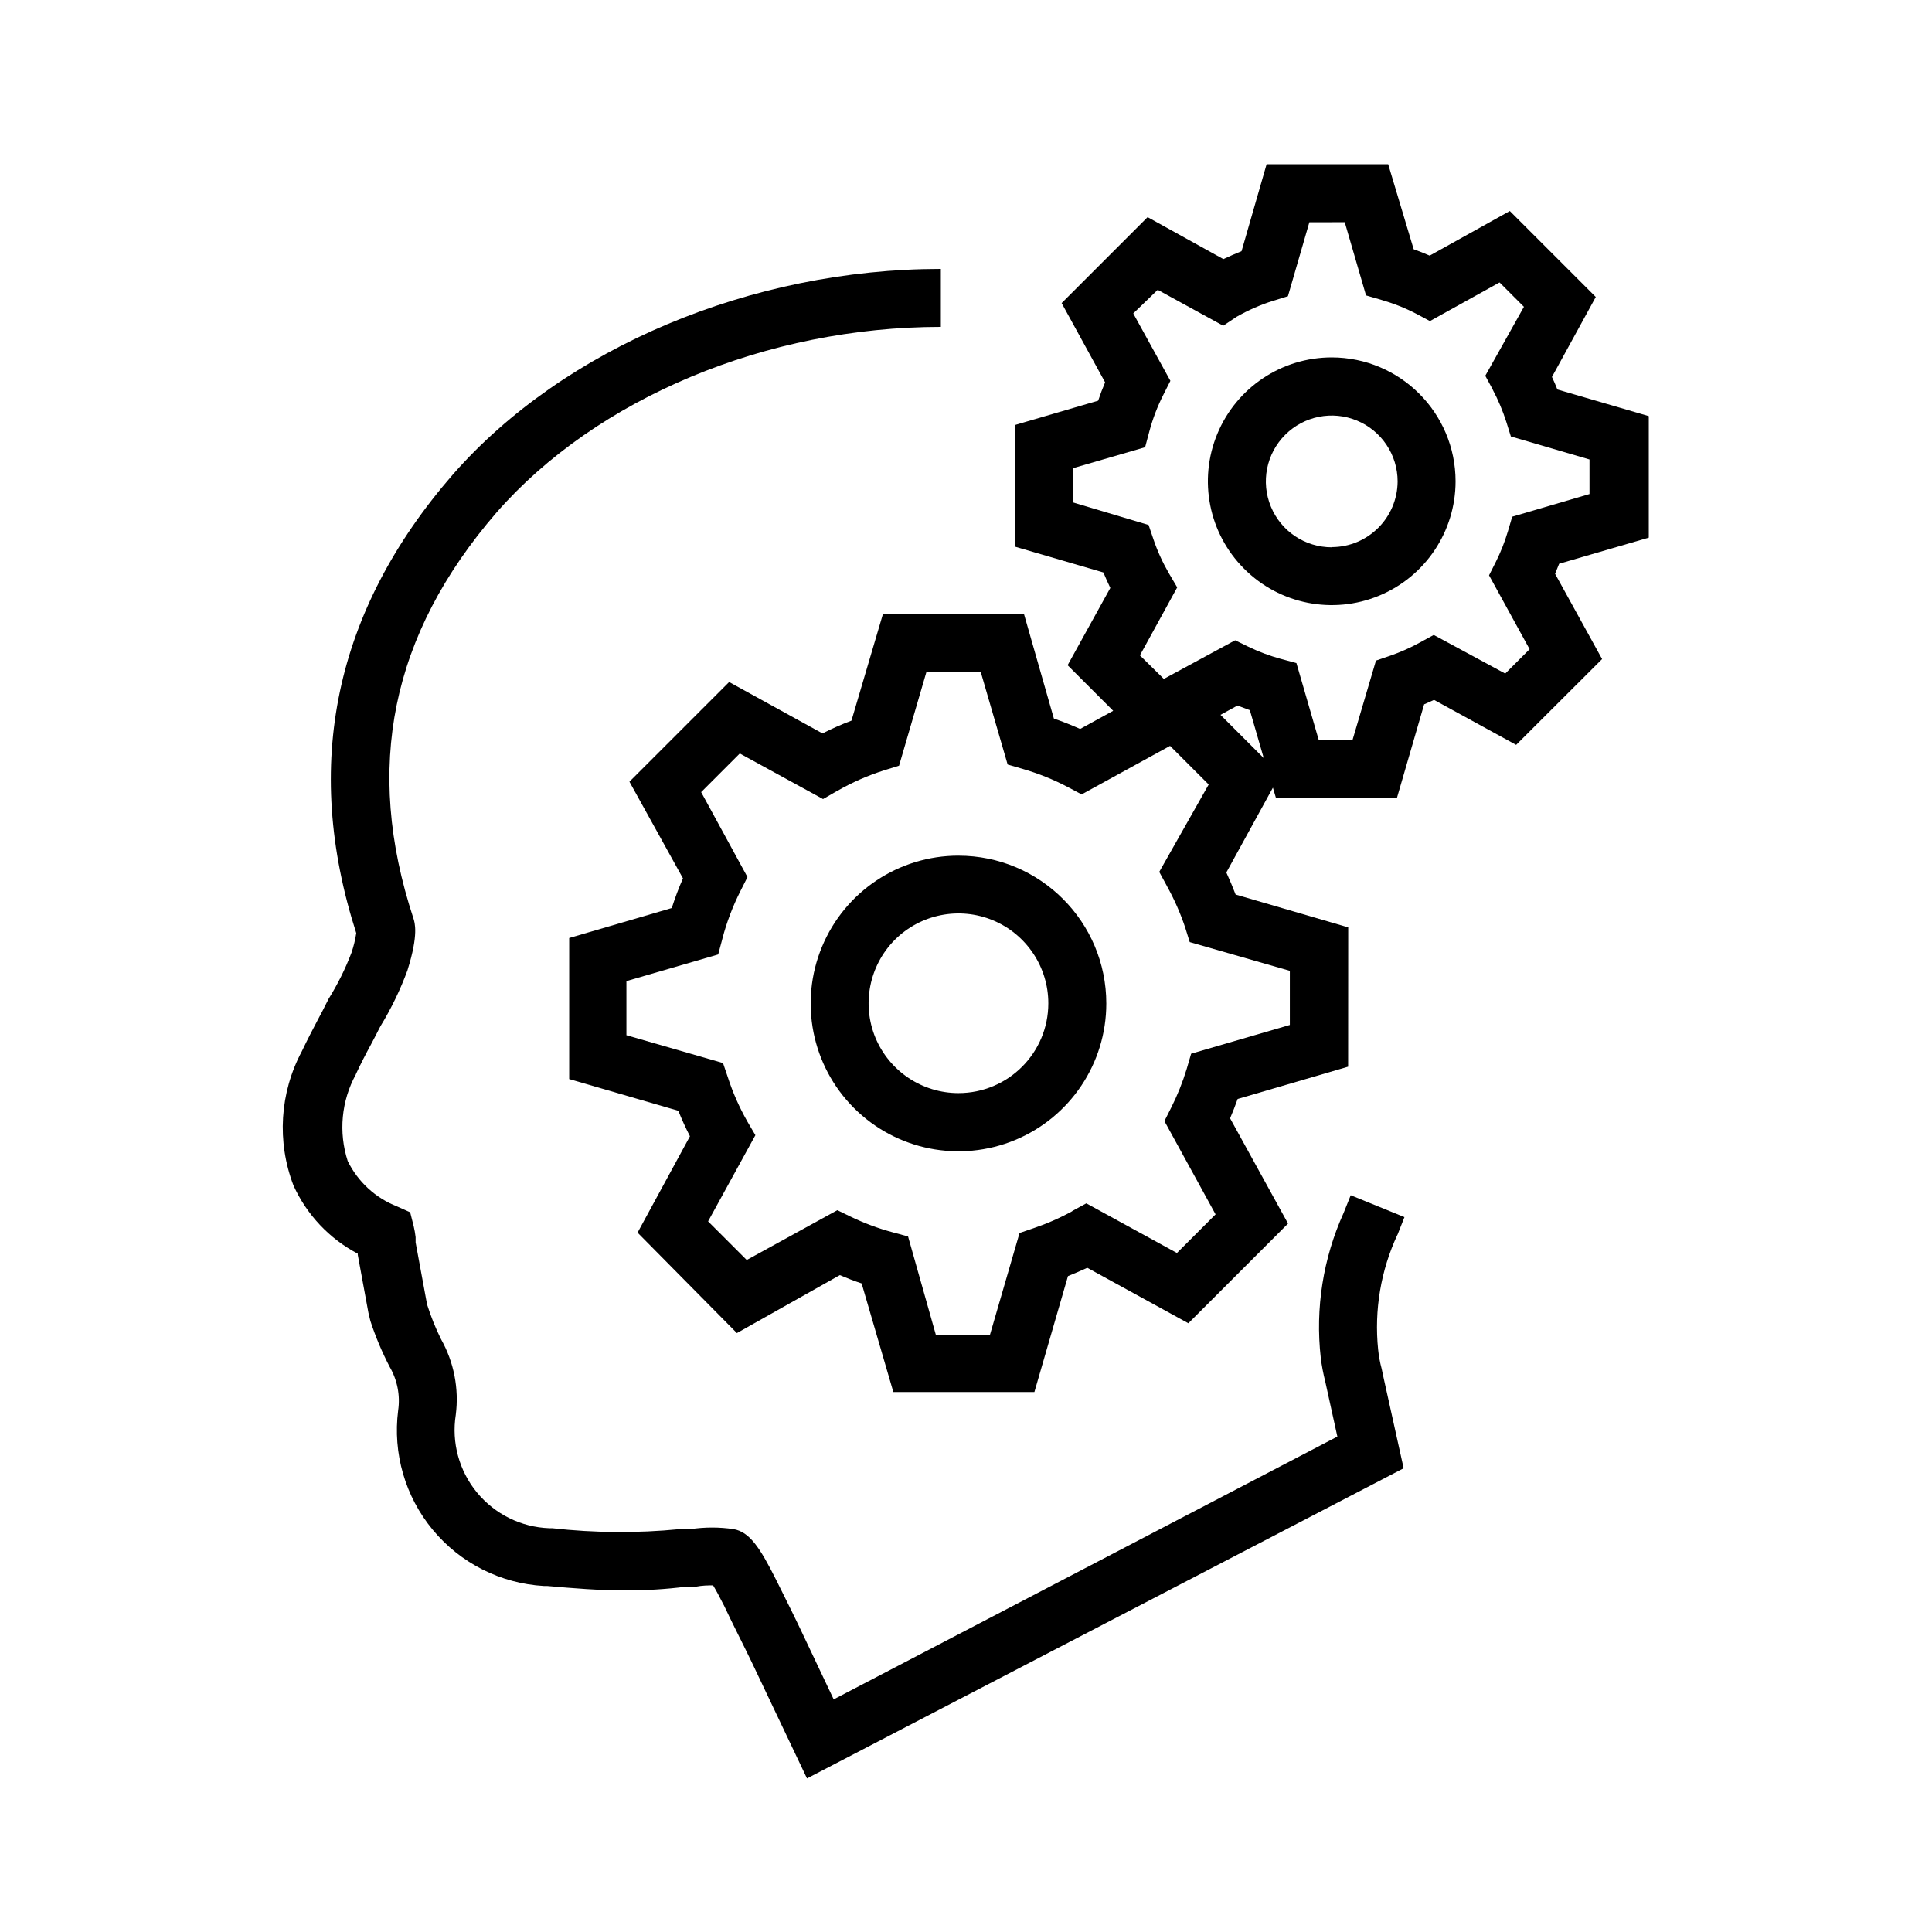 <?xml version="1.0" encoding="UTF-8"?>
<svg width="100pt" height="100pt" version="1.1" viewBox="0 0 100 100" xmlns="http://www.w3.org/2000/svg">
 <g>
  <path d="m41.77 92.051l-2.852-6c-0.48-1-1-2-1.43-2.922-0.262-0.52-0.449-0.859-0.578-1.07-0.25 0-0.551 0-0.91 0.07h-0.512c-1.023 0.129-2.055 0.191-3.09 0.191-1.398 0-2.699-0.109-4.078-0.23h-0.172c-2.234-0.129-4.316-1.18-5.746-2.906-1.43-1.723-2.078-3.961-1.793-6.184 0.113-0.777-0.043-1.57-0.438-2.25-0.398-0.766-0.734-1.559-1-2.379l-0.102-0.422-0.551-3v-0.059c-1.469-0.773-2.641-2.016-3.328-3.531-0.867-2.266-0.711-4.797 0.43-6.938 0.281-0.59 0.578-1.16 0.852-1.68 0.16-0.301 0.309-0.578 0.441-0.852l0.09-0.172h-0.004c0.477-0.766 0.879-1.574 1.199-2.418 0.109-0.328 0.191-0.66 0.242-1-2.801-8.711-1.129-16.691 5-23.738 5.75-6.562 15.449-10.641 25.258-10.641v3c-9 0-17.809 3.68-23 9.609-5.461 6.32-6.871 13.199-4.301 21 0.07 0.219 0.281 0.828-0.301 2.672l0.004-0.004c-0.371 1.016-0.84 1.988-1.402 2.91l-0.059 0.109c-0.109 0.219-0.27 0.531-0.441 0.852-0.262 0.48-0.531 1-0.781 1.539h0.004c-0.754 1.375-0.906 3-0.422 4.492 0.531 1.074 1.441 1.914 2.559 2.348l0.672 0.301 0.18 0.711c0.047 0.191 0.078 0.383 0.102 0.578v0.27l0.59 3.199v0.004c0.195 0.621 0.438 1.227 0.727 1.809 0.668 1.188 0.934 2.559 0.762 3.91-0.227 1.434 0.172 2.898 1.094 4.019 0.926 1.125 2.285 1.797 3.738 1.852h0.16-0.004c2.195 0.246 4.406 0.262 6.602 0.047h0.559c0.742-0.109 1.492-0.109 2.231 0 0.828 0.148 1.359 0.949 2.199 2.621 0.5 1 1 2 1.469 3l1.512 3.191 26.07-13.602-0.629-2.859c-0.102-0.402-0.18-0.809-0.23-1.219-0.289-2.559 0.121-5.148 1.18-7.492l0.371-0.922 2.781 1.133-0.359 0.91h-0.004c-0.863 1.852-1.207 3.906-1 5.941 0.035 0.336 0.094 0.672 0.184 1l0.078 0.371 1.059 4.777zm-23.27-43.57z"/>
  <path d="m49.609 44.289c-3.094 0-5.883 1.863-7.066 4.723-1.184 2.859-0.531 6.148 1.656 8.336 2.188 2.191 5.481 2.844 8.34 1.66 2.856-1.184 4.723-3.973 4.723-7.066 0-4.227-3.426-7.652-7.652-7.652zm0 12.289c-1.879 0-3.574-1.133-4.297-2.867-0.719-1.738-0.32-3.738 1.008-5.07 1.332-1.328 3.332-1.727 5.07-1.008 1.738 0.723 2.871 2.418 2.871 4.297 0 2.57-2.082 4.648-4.652 4.648z"/>
  <path d="m85.34 27.828v-6.289l-4.731-1.379c-0.086-0.219-0.18-0.438-0.281-0.648l2.269-4.141-4.449-4.449-4.148 2.309c-0.273-0.121-0.551-0.23-0.828-0.328l-1.32-4.402h-6.293l-1.297 4.5c-0.312 0.125-0.625 0.262-0.941 0.41l-3.922-2.172-4.449 4.449 2.25 4.102c-0.133 0.312-0.254 0.629-0.359 0.949l-4.32 1.262v6.289l4.59 1.34c0.113 0.273 0.234 0.539 0.359 0.801l-2.211 4 2.359 2.359-1.711 0.941c-0.441-0.199-0.898-0.379-1.359-0.539l-1.547-5.41h-7.301l-1.629 5.519c-0.512 0.191-1.012 0.414-1.5 0.66l-4.832-2.66-5.16 5.16 2.769 5h0.004c-0.223 0.5-0.414 1.016-0.582 1.539l-5.309 1.551v7.301l5.648 1.641c0.18 0.445 0.379 0.887 0.602 1.32l-2.711 4.988 5.141 5.199 5.328-3c0.375 0.16 0.75 0.305 1.129 0.43l1.641 5.621h7.301l1.738-6c0.332-0.133 0.668-0.277 1-0.43l5.231 2.871 5.16-5.16-3-5.449c0.141-0.328 0.27-0.66 0.391-1l5.719-1.672 0.004-7.211-5.828-1.699c-0.148-0.387-0.309-0.766-0.48-1.141l2.41-4.391 0.16 0.539h6.258l1.41-4.852 0.512-0.23 4.25 2.328 4.449-4.441-2.434-4.414c0.074-0.172 0.145-0.348 0.211-0.52zm-18.578 22.422v2.801l-5.109 1.488-0.23 0.789c-0.211 0.691-0.477 1.359-0.801 2l-0.352 0.699 2.648 4.828-2 2-4.691-2.57-0.73 0.398 0.004 0.008c-0.641 0.352-1.309 0.645-2 0.879l-0.73 0.25-1.531 5.269h-2.801l-1.438-5.09-0.809-0.219c-0.742-0.199-1.461-0.469-2.152-0.801l-0.699-0.34-4.691 2.578-2-2 2.449-4.461-0.43-0.73 0.004 0.004c-0.41-0.723-0.746-1.484-1-2.269l-0.25-0.738-5-1.441v-2.801l4.75-1.379 0.219-0.82v-0.004c0.223-0.852 0.539-1.68 0.938-2.469l0.359-0.711-2.398-4.398 2-2 4.309 2.359 0.73-0.422v0.004c0.773-0.445 1.586-0.801 2.434-1.07l0.77-0.238 1.422-4.871h2.801l1.398 4.809 0.789 0.23c0.805 0.234 1.586 0.547 2.328 0.938l0.711 0.379 4.578-2.512 2 2-2.559 4.523 0.391 0.719v0.004c0.383 0.684 0.699 1.402 0.949 2.148l0.238 0.762zm-3.59-13.25l0.879-0.48 0.641 0.238 0.719 2.481zm16-3.398l-1.262 1.262-3.699-2-0.73 0.398c-0.488 0.27-1 0.496-1.531 0.68l-0.73 0.25-1.219 4.129h-1.738l-1.16-4-0.809-0.219h-0.004c-0.57-0.156-1.125-0.363-1.66-0.621l-0.699-0.34-3.691 2-1.238-1.219 1.93-3.519-0.43-0.73c-0.324-0.559-0.594-1.148-0.801-1.762l-0.25-0.738-3.93-1.172v-1.762l3.75-1.09 0.219-0.82c0.176-0.66 0.422-1.301 0.73-1.906l0.359-0.711-1.922-3.488 1.266-1.223 3.391 1.859 0.688-0.461c0.598-0.34 1.23-0.621 1.891-0.828l0.77-0.238 1.109-3.828 1.832-0.004 1.102 3.789 0.789 0.23h-0.004c0.629 0.18 1.234 0.418 1.812 0.719l0.711 0.379 3.602-2 1.262 1.262-2 3.57 0.391 0.719-0.004 0.004c0.281 0.527 0.516 1.086 0.699 1.656l0.238 0.762 4.07 1.191v1.789l-4 1.172-0.23 0.781v-0.004c-0.16 0.539-0.367 1.059-0.617 1.559l-0.352 0.699z"/>
  <path d="m68.93 18.5c-2.594 0-4.93 1.562-5.922 3.957-0.992 2.394-0.445 5.152 1.391 6.984 1.832 1.836 4.59 2.383 6.984 1.391 2.394-0.992 3.957-3.328 3.957-5.922-0.004-3.539-2.871-6.406-6.41-6.41zm0 9.828c-1.379 0-2.621-0.828-3.148-2.102-0.531-1.277-0.238-2.742 0.738-3.719 0.973-0.973 2.441-1.266 3.715-0.738 1.273 0.527 2.106 1.77 2.106 3.152-0.012 1.875-1.531 3.394-3.41 3.398z"/>
 </g>
</svg>
